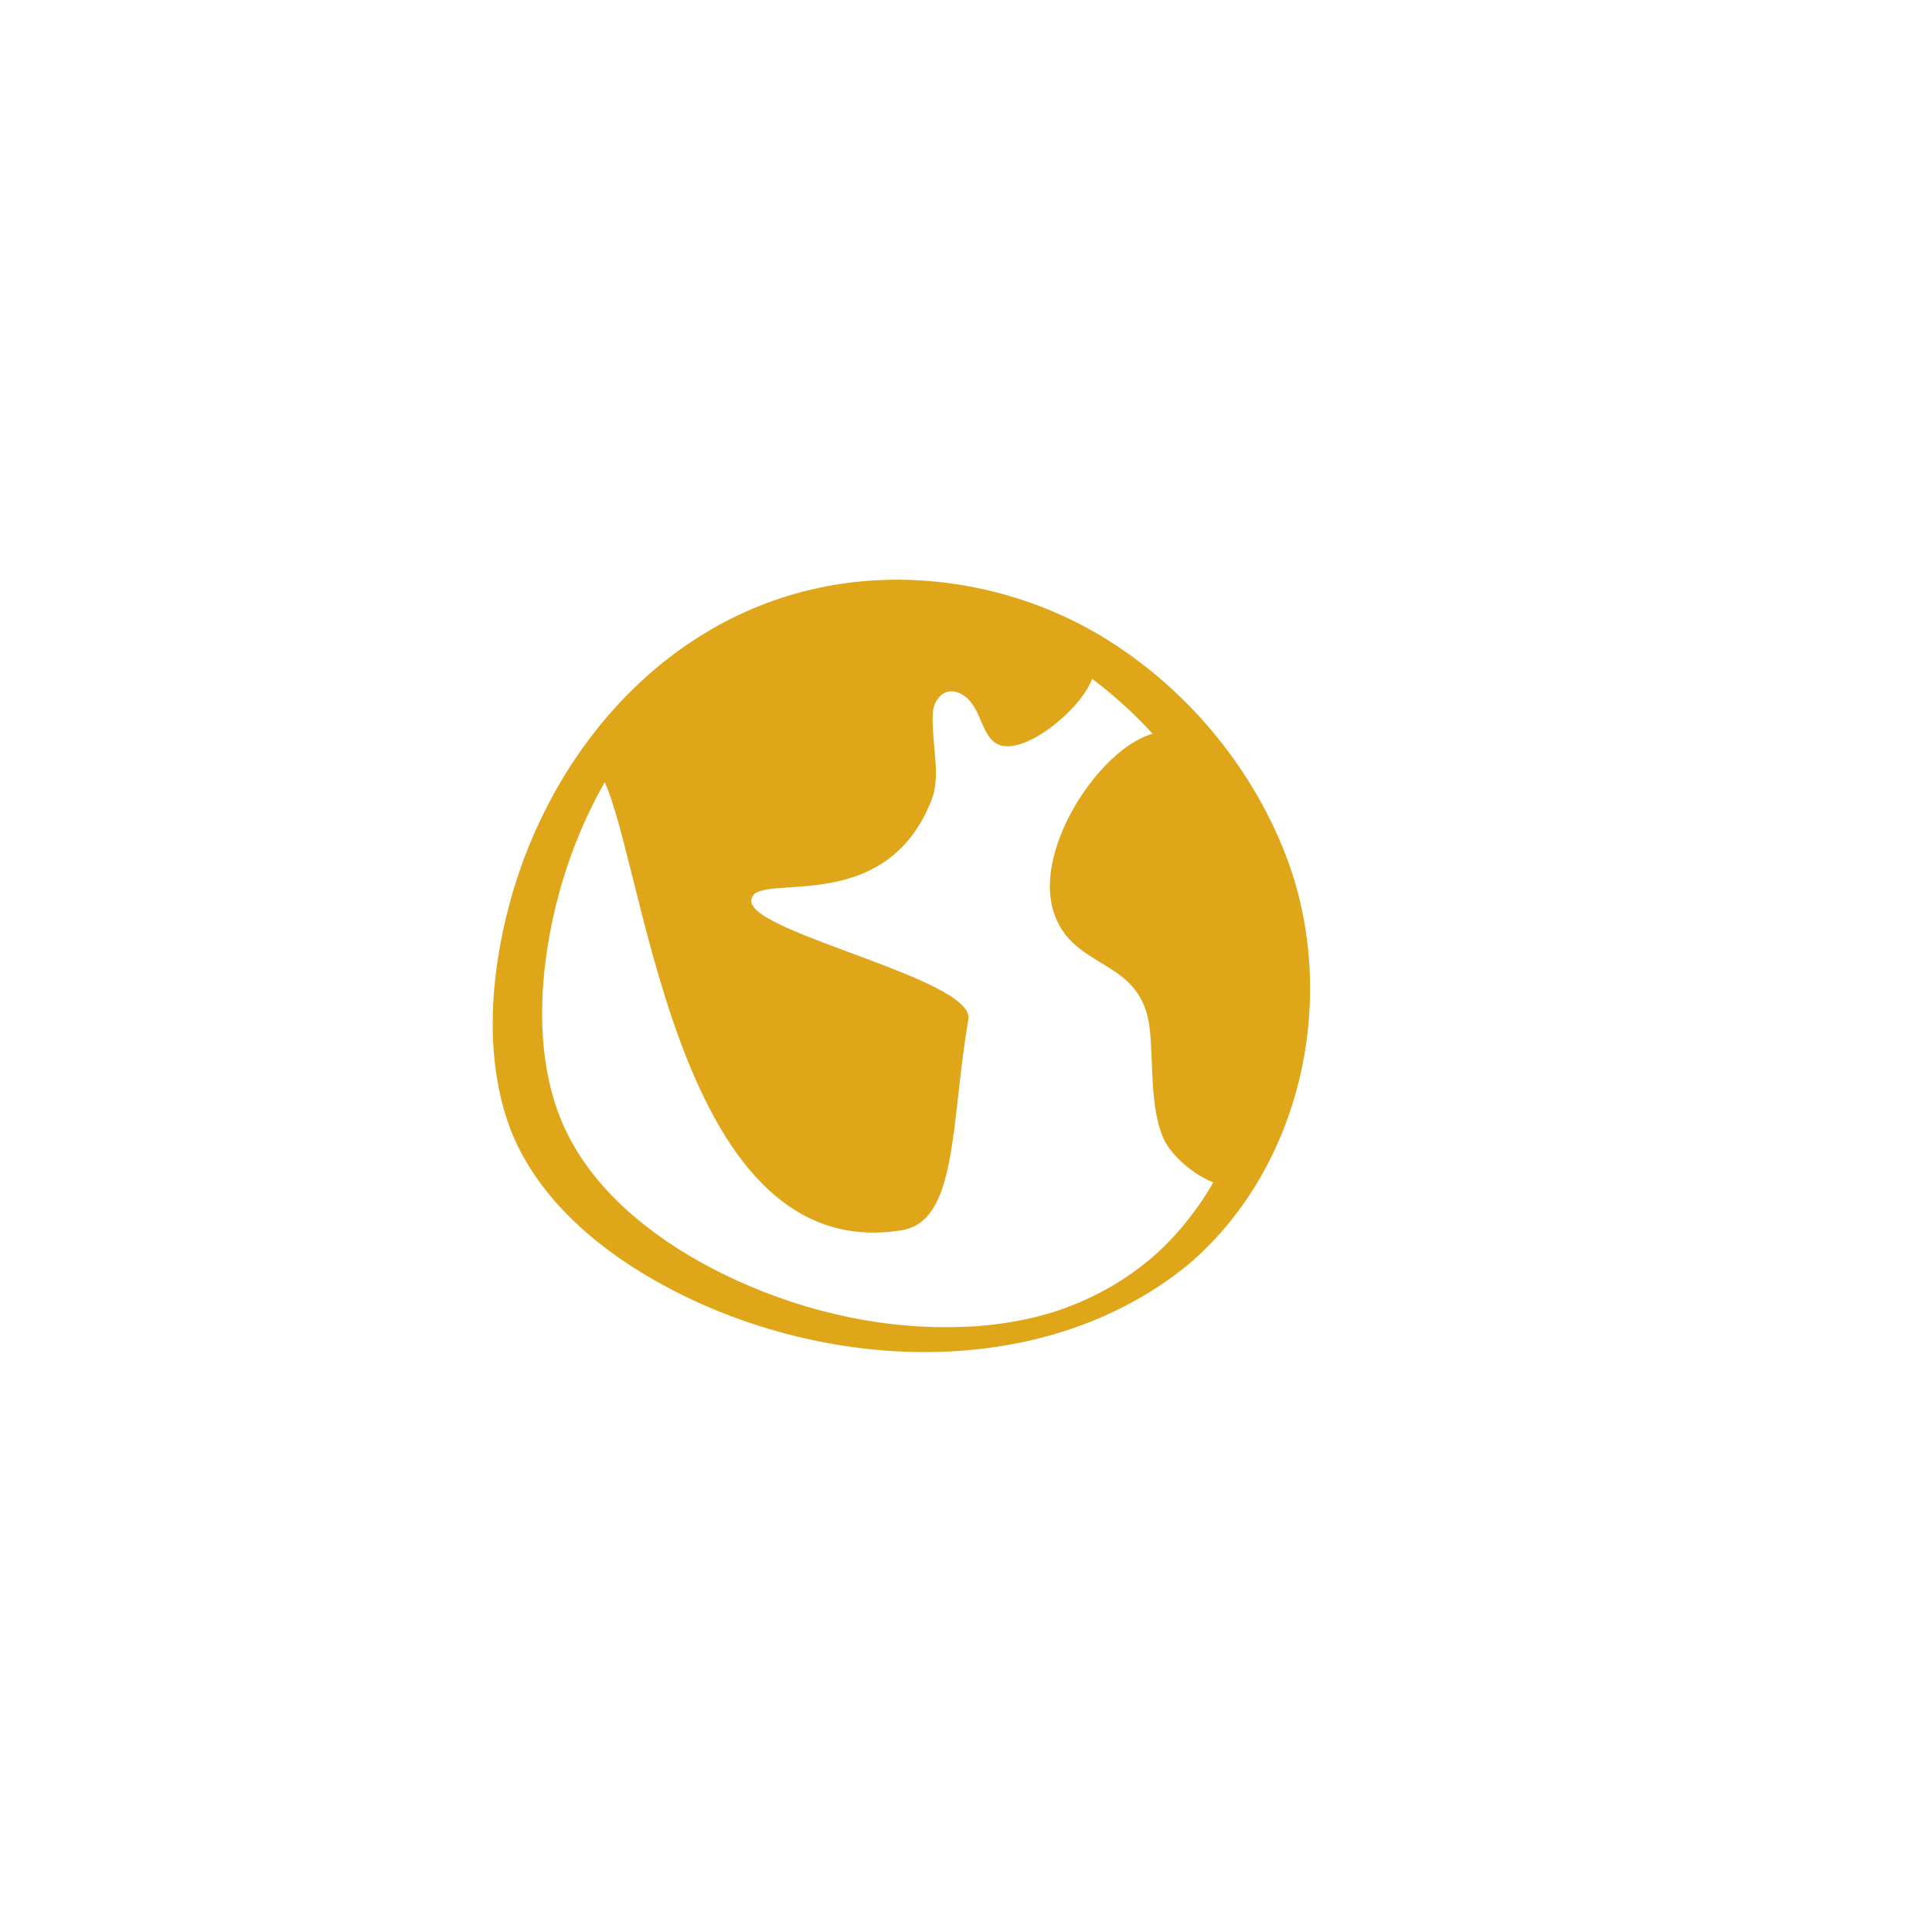 <svg width="227" height="227" viewBox="0 0 227 227" fill="none" xmlns="http://www.w3.org/2000/svg">
<path d="M135.98 147.21C132.47 150.34 128.72 152.45 124.49 153.92C123.56 154.24 124.78 153.83 124.23 154.01C123.99 154.09 123.74 154.16 123.49 154.24C122.9 154.42 122.3 154.58 121.7 154.73C121.2 154.86 120.7 154.97 120.19 155.08C120.76 154.96 119.76 155.16 119.75 155.16C119.39 155.23 119.04 155.29 118.68 155.35C116.29 155.74 114.48 155.89 112.07 155.93C102.71 156.1 93.27 153.78 84.89 149.65C77.61 146.06 70.33 140.61 66.65 133.18C63.55 126.94 63.24 119.47 64.13 112.68C65.21 104.46 68.09 96.32 72.6 89.35C74.86 85.86 77.53 82.57 80.64 79.8C82.27 78.35 84 77.01 85.85 75.84C87.42 74.85 89.45 73.81 91.05 73.17C91.5 72.99 91.96 72.81 92.42 72.64C92.7 72.54 92.98 72.44 93.26 72.35C92.67 72.55 93.6 72.25 93.63 72.24C94.11 72.1 94.59 71.96 95.07 71.84C95.36 71.76 95.66 71.69 95.95 71.62C96.15 71.57 96.35 71.53 96.54 71.49C96.31 71.54 96.3 71.54 96.51 71.49C99.02 71 101.54 70.78 104.1 70.83C109.32 70.93 114.5 72.29 119.25 74.41C128.97 78.74 137.22 86.59 142.38 95.87C145.99 102.37 148.26 109.73 148.15 117.2C148.02 125.56 145.85 134.29 141.1 141.25C139.62 143.41 137.91 145.45 135.97 147.21C135.16 147.95 135.22 148.71 136.42 148.88C137.62 149.05 139.56 148.65 140.52 147.78C153.35 136.13 157.25 116.32 151.02 100.35C146.92 89.83 139.16 80.63 129.49 74.79C119.82 68.95 107.51 66.58 95.93 69.13C77.08 73.27 63.82 89.53 59.46 107.78C57.66 115.28 57.11 123.59 59.41 131.05C61.89 139.09 68.37 145.25 75.37 149.52C92.51 159.99 116.78 162.75 134.52 152.15C136.65 150.88 138.67 149.44 140.53 147.78C141.36 147.04 141.27 146.28 140.08 146.11C138.89 145.94 136.95 146.35 135.98 147.21Z" fill="#E0A619"/>
<path d="M128.43 77.82C129.8 80.92 121.05 88.98 117.39 87.51C115.13 86.6 115.43 82.91 112.96 81.55C111.08 80.51 109.65 82.12 109.59 83.89C109.46 87.5 110.58 91.12 109.46 93.98C103.84 108.36 88.18 102.02 88.28 105.89C88.38 109.68 114.61 115.07 113.78 119.78C111.67 131.89 112.58 143.48 105.93 144.55C78.61 148.96 75.63 98.61 70.42 90.73C70.39 90.68 70.26 90.59 70.32 90.49C88.81 58.4 125.35 70.84 128.42 77.82H128.43Z" fill="#E0A619"/>
<path d="M137.52 86.08C131.39 85 121.16 98.67 123.77 107.07C125.97 114.13 134.03 112.4 135.07 120.72C135.52 124.28 135.07 130.04 136.67 133.69C138.12 136.99 143.75 140.45 144.94 138.76C155.2 124.28 148.33 87.98 137.52 86.07V86.08Z" fill="#E0A619"/>
</svg>
